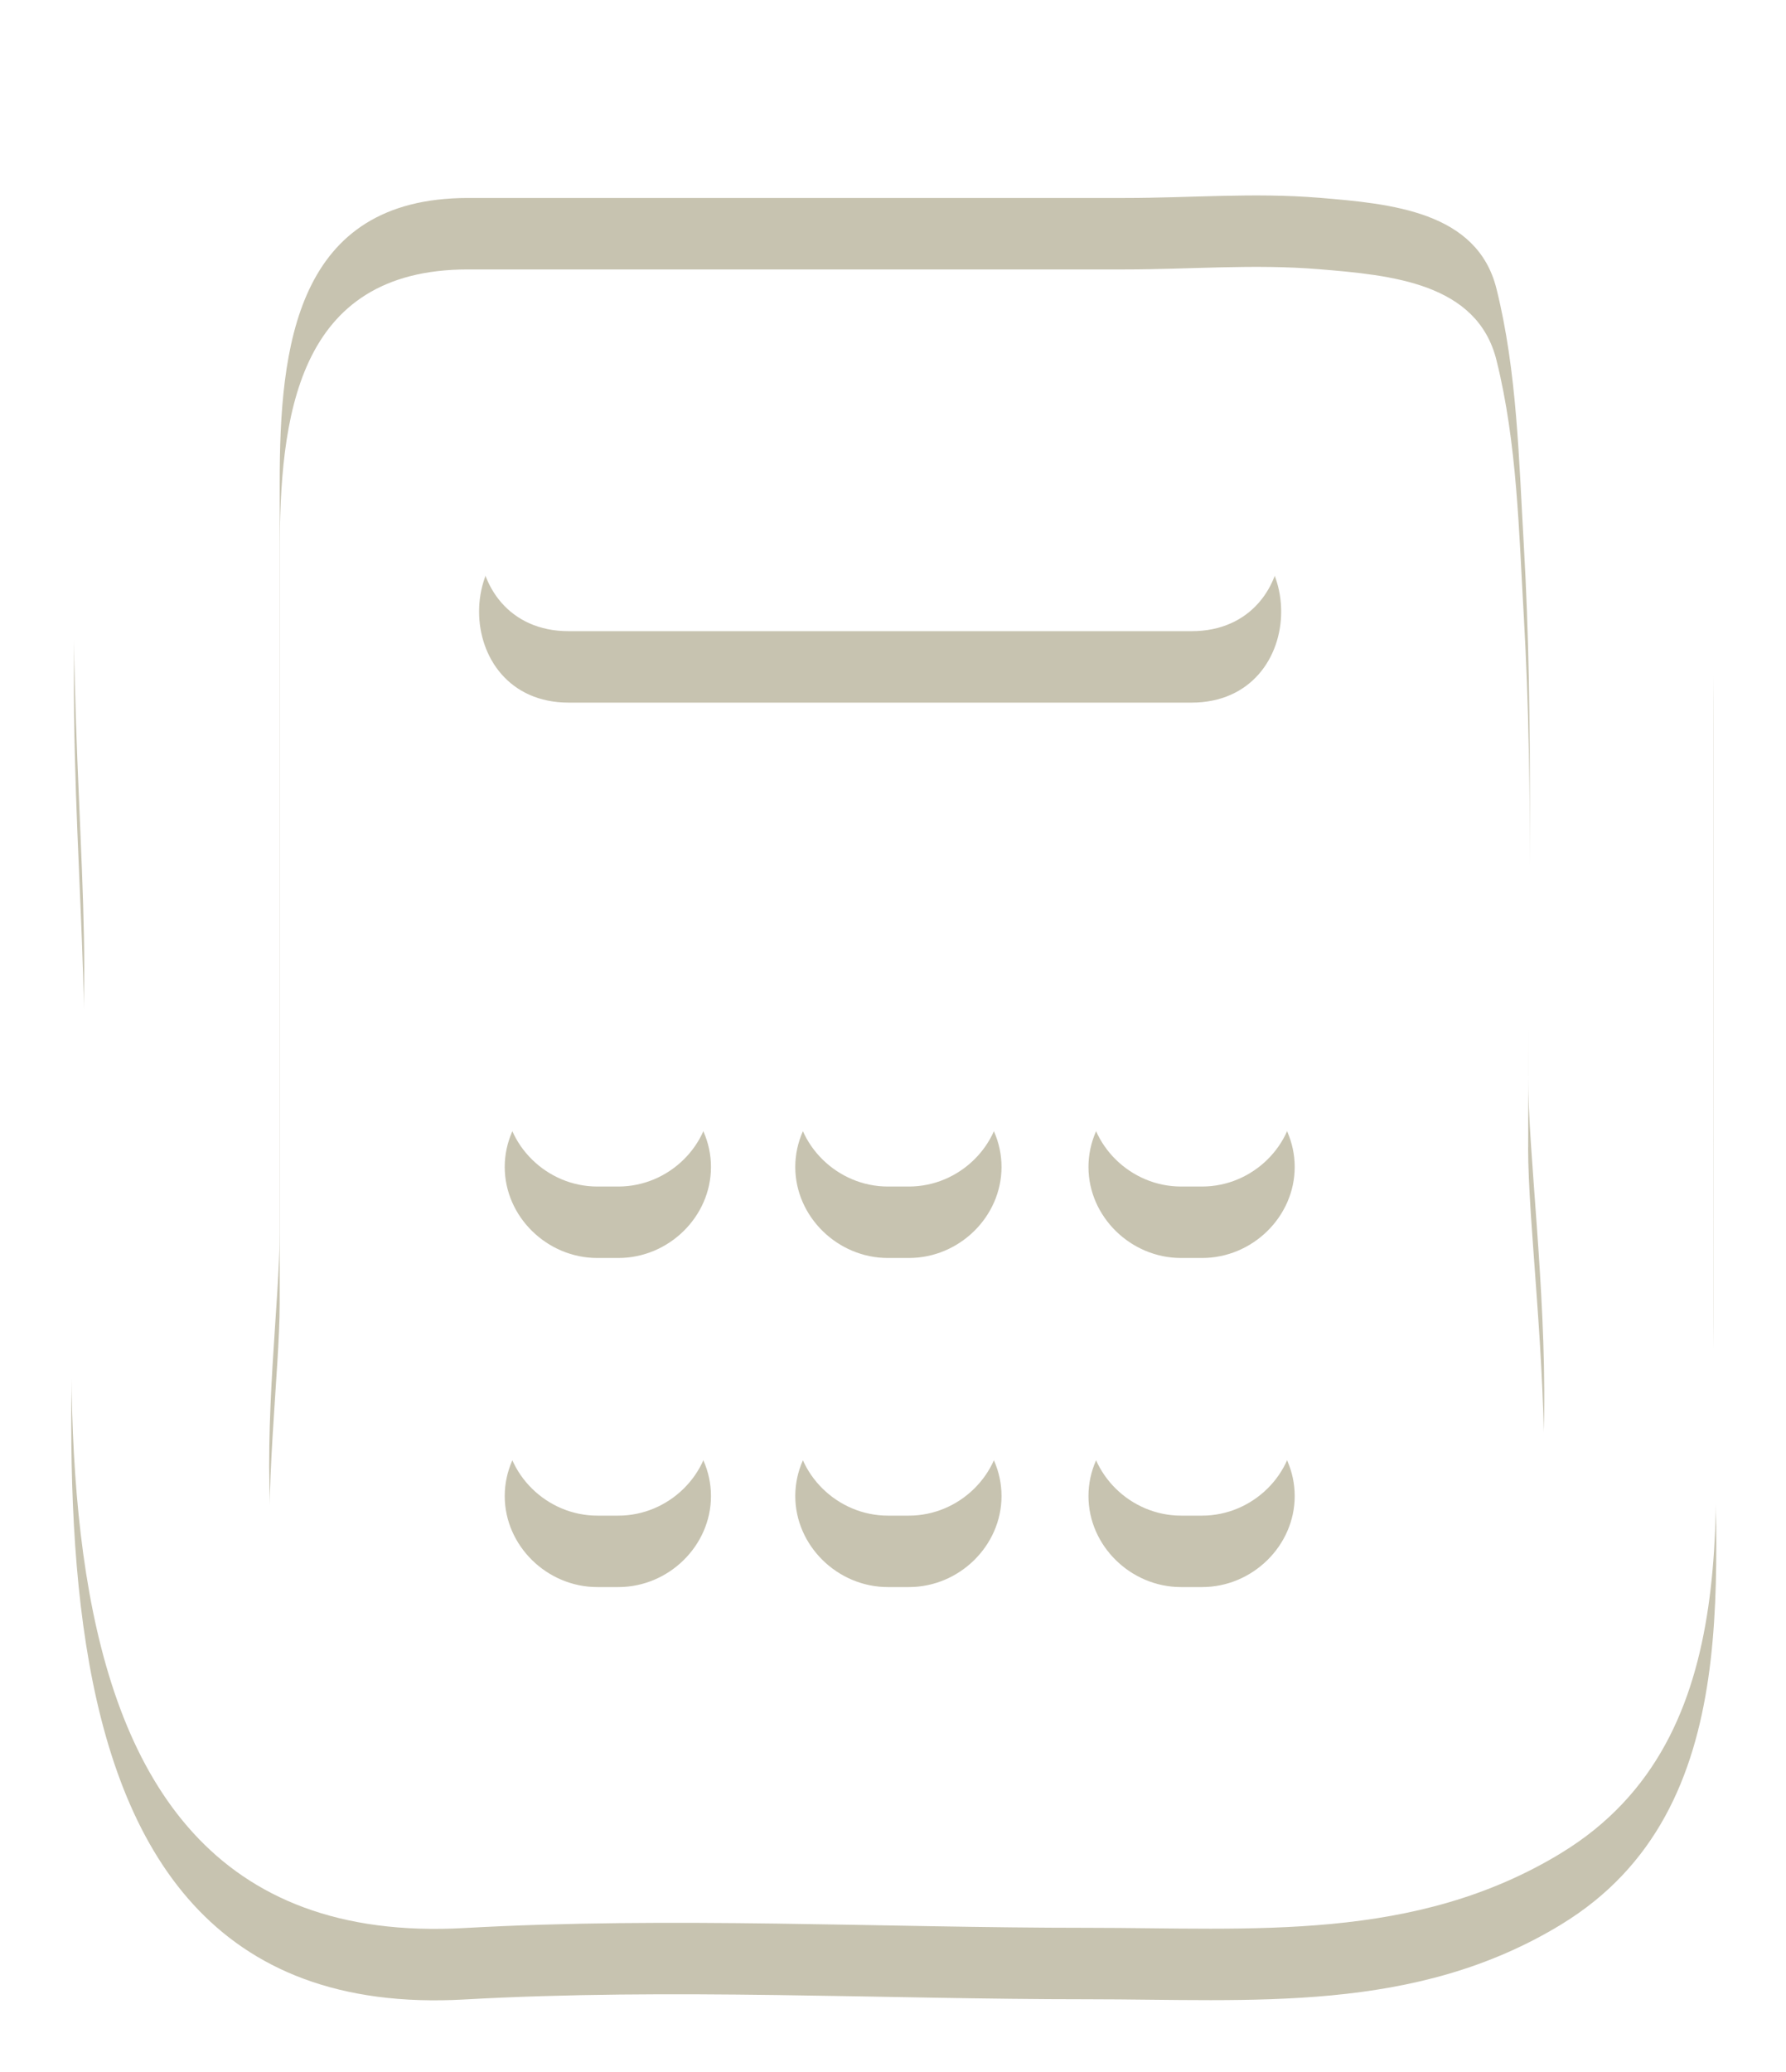<svg xmlns="http://www.w3.org/2000/svg" width="25" height="29" viewBox="0 0 25 29"><defs><mask id="b" width="2" height="2" x="-1" y="-1"><path fill="#fff" d="M1 0h23v27H1z"/><path d="M21.859 25.932c-2.059 1.255-4.32 1.05-6.632 1.05-2.893 0-5.837-.159-8.727.003-7.024.395-5.321-9.149-5.321-13.447C1.179 9.064-.352.208 6.55.075c3.668 0 7.381-.187 11.043.011 2.097.114 5.157.446 5.76 2.862.502 2.01.634 4.195.633 6.262l-.003 9.084c-.001 2.607.522 6.023-2.125 7.638zm-.468-10.871c0-2.477.082-4.957-.061-7.432-.069-1.191-.093-2.426-.383-3.589-.27-1.081-1.474-1.189-2.482-1.272-.91-.075-1.811.003-2.721.003H6.55c-2.41 0-2.635 2.082-2.635 3.983v10.488c0 1.926-.906 6.7 1.776 7.155 2.311.39 4.868.037 7.199.037 1.983 0 5.447.648 7.301-.484 2.197-1.34 1.199-6.769 1.199-8.89zM7.96 8.834c-1.672 0-1.672-2.548 0-2.548h8.719c1.673 0 1.673 2.548 0 2.548H7.96zm8.573 7.773c-.707 0-1.297-.58-1.297-1.274 0-.694.59-1.274 1.297-1.274h.293c.707 0 1.297.58 1.297 1.274 0 .695-.59 1.274-1.297 1.274h-.293zm-4.104 0c-.706 0-1.297-.58-1.297-1.274 0-.694.59-1.274 1.297-1.274h.293c.708 0 1.297.58 1.297 1.274 0 .695-.59 1.274-1.297 1.274h-.293zm-4.067 0c-.707 0-1.297-.58-1.297-1.274 0-.694.59-1.274 1.297-1.274h.293c.707 0 1.297.58 1.297 1.274 0 .695-.59 1.274-1.297 1.274h-.293zm8.171 4.606c-.707 0-1.297-.58-1.297-1.274 0-.695.59-1.274 1.297-1.274h.293c.707 0 1.297.579 1.297 1.274 0 .694-.59 1.274-1.297 1.274h-.293zm-4.104 0c-.706 0-1.297-.58-1.297-1.274 0-.695.59-1.274 1.297-1.274h.293c.708 0 1.297.579 1.297 1.274 0 .694-.59 1.274-1.297 1.274h-.293zm-4.067 0c-.707 0-1.297-.58-1.297-1.274 0-.695.59-1.274 1.297-1.274h.293c.707 0 1.297.579 1.297 1.274 0 .694-.59 1.274-1.297 1.274h-.293z"/></mask><filter id="a" width="45" height="50" x="-10" y="-11" filterUnits="userSpaceOnUse"><feOffset dy="1" in="SourceGraphic" result="FeOffset1106Out"/><feGaussianBlur in="FeOffset1106Out" result="FeGaussianBlur1107Out" stdDeviation="0.4 0.4"/></filter></defs><g filter="url(#a)"><path fill="none" d="M21.859 25.932c-2.059 1.255-4.32 1.05-6.632 1.05-2.893 0-5.837-.159-8.727.003-7.024.395-5.321-9.149-5.321-13.447C1.179 9.064-.352.208 6.55.075c3.668 0 7.381-.187 11.043.011 2.097.114 5.157.446 5.76 2.862.502 2.01.634 4.195.633 6.262l-.003 9.084c-.001 2.607.522 6.023-2.125 7.638zm-.468-10.871c0-2.477.082-4.957-.061-7.432-.069-1.191-.093-2.426-.383-3.589-.27-1.081-1.474-1.189-2.482-1.272-.91-.075-1.811.003-2.721.003H6.55c-2.41 0-2.635 2.082-2.635 3.983v10.488c0 1.926-.906 6.7 1.776 7.155 2.311.39 4.868.037 7.199.037 1.983 0 5.447.648 7.301-.484 2.197-1.34 1.199-6.769 1.199-8.89zM7.96 8.834c-1.672 0-1.672-2.548 0-2.548h8.719c1.673 0 1.673 2.548 0 2.548H7.96zm8.573 7.773c-.707 0-1.297-.58-1.297-1.274 0-.694.59-1.274 1.297-1.274h.293c.707 0 1.297.58 1.297 1.274 0 .695-.59 1.274-1.297 1.274h-.293zm-4.104 0c-.706 0-1.297-.58-1.297-1.274 0-.694.59-1.274 1.297-1.274h.293c.708 0 1.297.58 1.297 1.274 0 .695-.59 1.274-1.297 1.274h-.293zm-4.067 0c-.707 0-1.297-.58-1.297-1.274 0-.694.59-1.274 1.297-1.274h.293c.707 0 1.297.58 1.297 1.274 0 .695-.59 1.274-1.297 1.274h-.293zm8.171 4.606c-.707 0-1.297-.58-1.297-1.274 0-.695.59-1.274 1.297-1.274h.293c.707 0 1.297.579 1.297 1.274 0 .694-.59 1.274-1.297 1.274h-.293zm-4.104 0c-.706 0-1.297-.58-1.297-1.274 0-.695.59-1.274 1.297-1.274h.293c.708 0 1.297.579 1.297 1.274 0 .694-.59 1.274-1.297 1.274h-.293zm-4.067 0c-.707 0-1.297-.58-1.297-1.274 0-.695.59-1.274 1.297-1.274h.293c.707 0 1.297.579 1.297 1.274 0 .694-.59 1.274-1.297 1.274h-.293z" mask="url(&quot;#b&quot;)"/><path fill="#4c3f00" fill-opacity=".31" d="M21.859 25.932c-2.059 1.255-4.32 1.05-6.632 1.05-2.893 0-5.837-.159-8.727.003-7.024.395-5.321-9.149-5.321-13.447C1.179 9.064-.352.208 6.55.075c3.668 0 7.381-.187 11.043.011 2.097.114 5.157.446 5.76 2.862.502 2.01.634 4.195.633 6.262l-.003 9.084c-.001 2.607.522 6.023-2.125 7.638zm-.468-10.871c0-2.477.082-4.957-.061-7.432-.069-1.191-.093-2.426-.383-3.589-.27-1.081-1.474-1.189-2.482-1.272-.91-.075-1.811.003-2.721.003H6.55c-2.41 0-2.635 2.082-2.635 3.983v10.488c0 1.926-.906 6.7 1.776 7.155 2.311.39 4.868.037 7.199.037 1.983 0 5.447.648 7.301-.484 2.197-1.34 1.199-6.769 1.199-8.89zM7.96 8.834c-1.672 0-1.672-2.548 0-2.548h8.719c1.673 0 1.673 2.548 0 2.548H7.96zm8.573 7.773c-.707 0-1.297-.58-1.297-1.274 0-.694.59-1.274 1.297-1.274h.293c.707 0 1.297.58 1.297 1.274 0 .695-.59 1.274-1.297 1.274h-.293zm-4.104 0c-.706 0-1.297-.58-1.297-1.274 0-.694.59-1.274 1.297-1.274h.293c.708 0 1.297.58 1.297 1.274 0 .695-.59 1.274-1.297 1.274h-.293zm-4.067 0c-.707 0-1.297-.58-1.297-1.274 0-.694.59-1.274 1.297-1.274h.293c.707 0 1.297.58 1.297 1.274 0 .695-.59 1.274-1.297 1.274h-.293zm8.171 4.606c-.707 0-1.297-.58-1.297-1.274 0-.695.59-1.274 1.297-1.274h.293c.707 0 1.297.579 1.297 1.274 0 .694-.59 1.274-1.297 1.274h-.293zm-4.104 0c-.706 0-1.297-.58-1.297-1.274 0-.695.59-1.274 1.297-1.274h.293c.708 0 1.297.579 1.297 1.274 0 .694-.59 1.274-1.297 1.274h-.293zm-4.067 0c-.707 0-1.297-.58-1.297-1.274 0-.695.59-1.274 1.297-1.274h.293c.707 0 1.297.579 1.297 1.274 0 .694-.59 1.274-1.297 1.274h-.293z"/></g><path fill="#fff" d="M21.859 25.932c-2.059 1.255-4.32 1.05-6.632 1.05-2.893 0-5.837-.159-8.727.003-7.024.395-5.321-9.149-5.321-13.447C1.179 9.064-.352.208 6.55.075c3.668 0 7.381-.187 11.043.011 2.097.114 5.157.446 5.76 2.862.502 2.01.634 4.195.633 6.262l-.003 9.084c-.001 2.607.522 6.023-2.125 7.638zm-.468-10.871c0-2.477.082-4.957-.061-7.432-.069-1.191-.093-2.426-.383-3.589-.27-1.081-1.474-1.189-2.482-1.272-.91-.075-1.811.003-2.721.003H6.55c-2.41 0-2.635 2.082-2.635 3.983v10.488c0 1.926-.906 6.7 1.776 7.155 2.311.39 4.868.037 7.199.037 1.983 0 5.447.648 7.301-.484 2.197-1.34 1.199-6.769 1.199-8.89zM7.96 8.834c-1.672 0-1.672-2.548 0-2.548h8.719c1.673 0 1.673 2.548 0 2.548H7.96zm8.573 7.773c-.707 0-1.297-.58-1.297-1.274 0-.694.59-1.274 1.297-1.274h.293c.707 0 1.297.58 1.297 1.274 0 .695-.59 1.274-1.297 1.274h-.293zm-4.104 0c-.706 0-1.297-.58-1.297-1.274 0-.694.59-1.274 1.297-1.274h.293c.708 0 1.297.58 1.297 1.274 0 .695-.59 1.274-1.297 1.274h-.293zm-4.067 0c-.707 0-1.297-.58-1.297-1.274 0-.694.59-1.274 1.297-1.274h.293c.707 0 1.297.58 1.297 1.274 0 .695-.59 1.274-1.297 1.274h-.293zm8.171 4.606c-.707 0-1.297-.58-1.297-1.274 0-.695.59-1.274 1.297-1.274h.293c.707 0 1.297.579 1.297 1.274 0 .694-.59 1.274-1.297 1.274h-.293zm-4.104 0c-.706 0-1.297-.58-1.297-1.274 0-.695.59-1.274 1.297-1.274h.293c.708 0 1.297.579 1.297 1.274 0 .694-.59 1.274-1.297 1.274h-.293zm-4.067 0c-.707 0-1.297-.58-1.297-1.274 0-.695.59-1.274 1.297-1.274h.293c.707 0 1.297.579 1.297 1.274 0 .694-.59 1.274-1.297 1.274h-.293z"/></svg>
